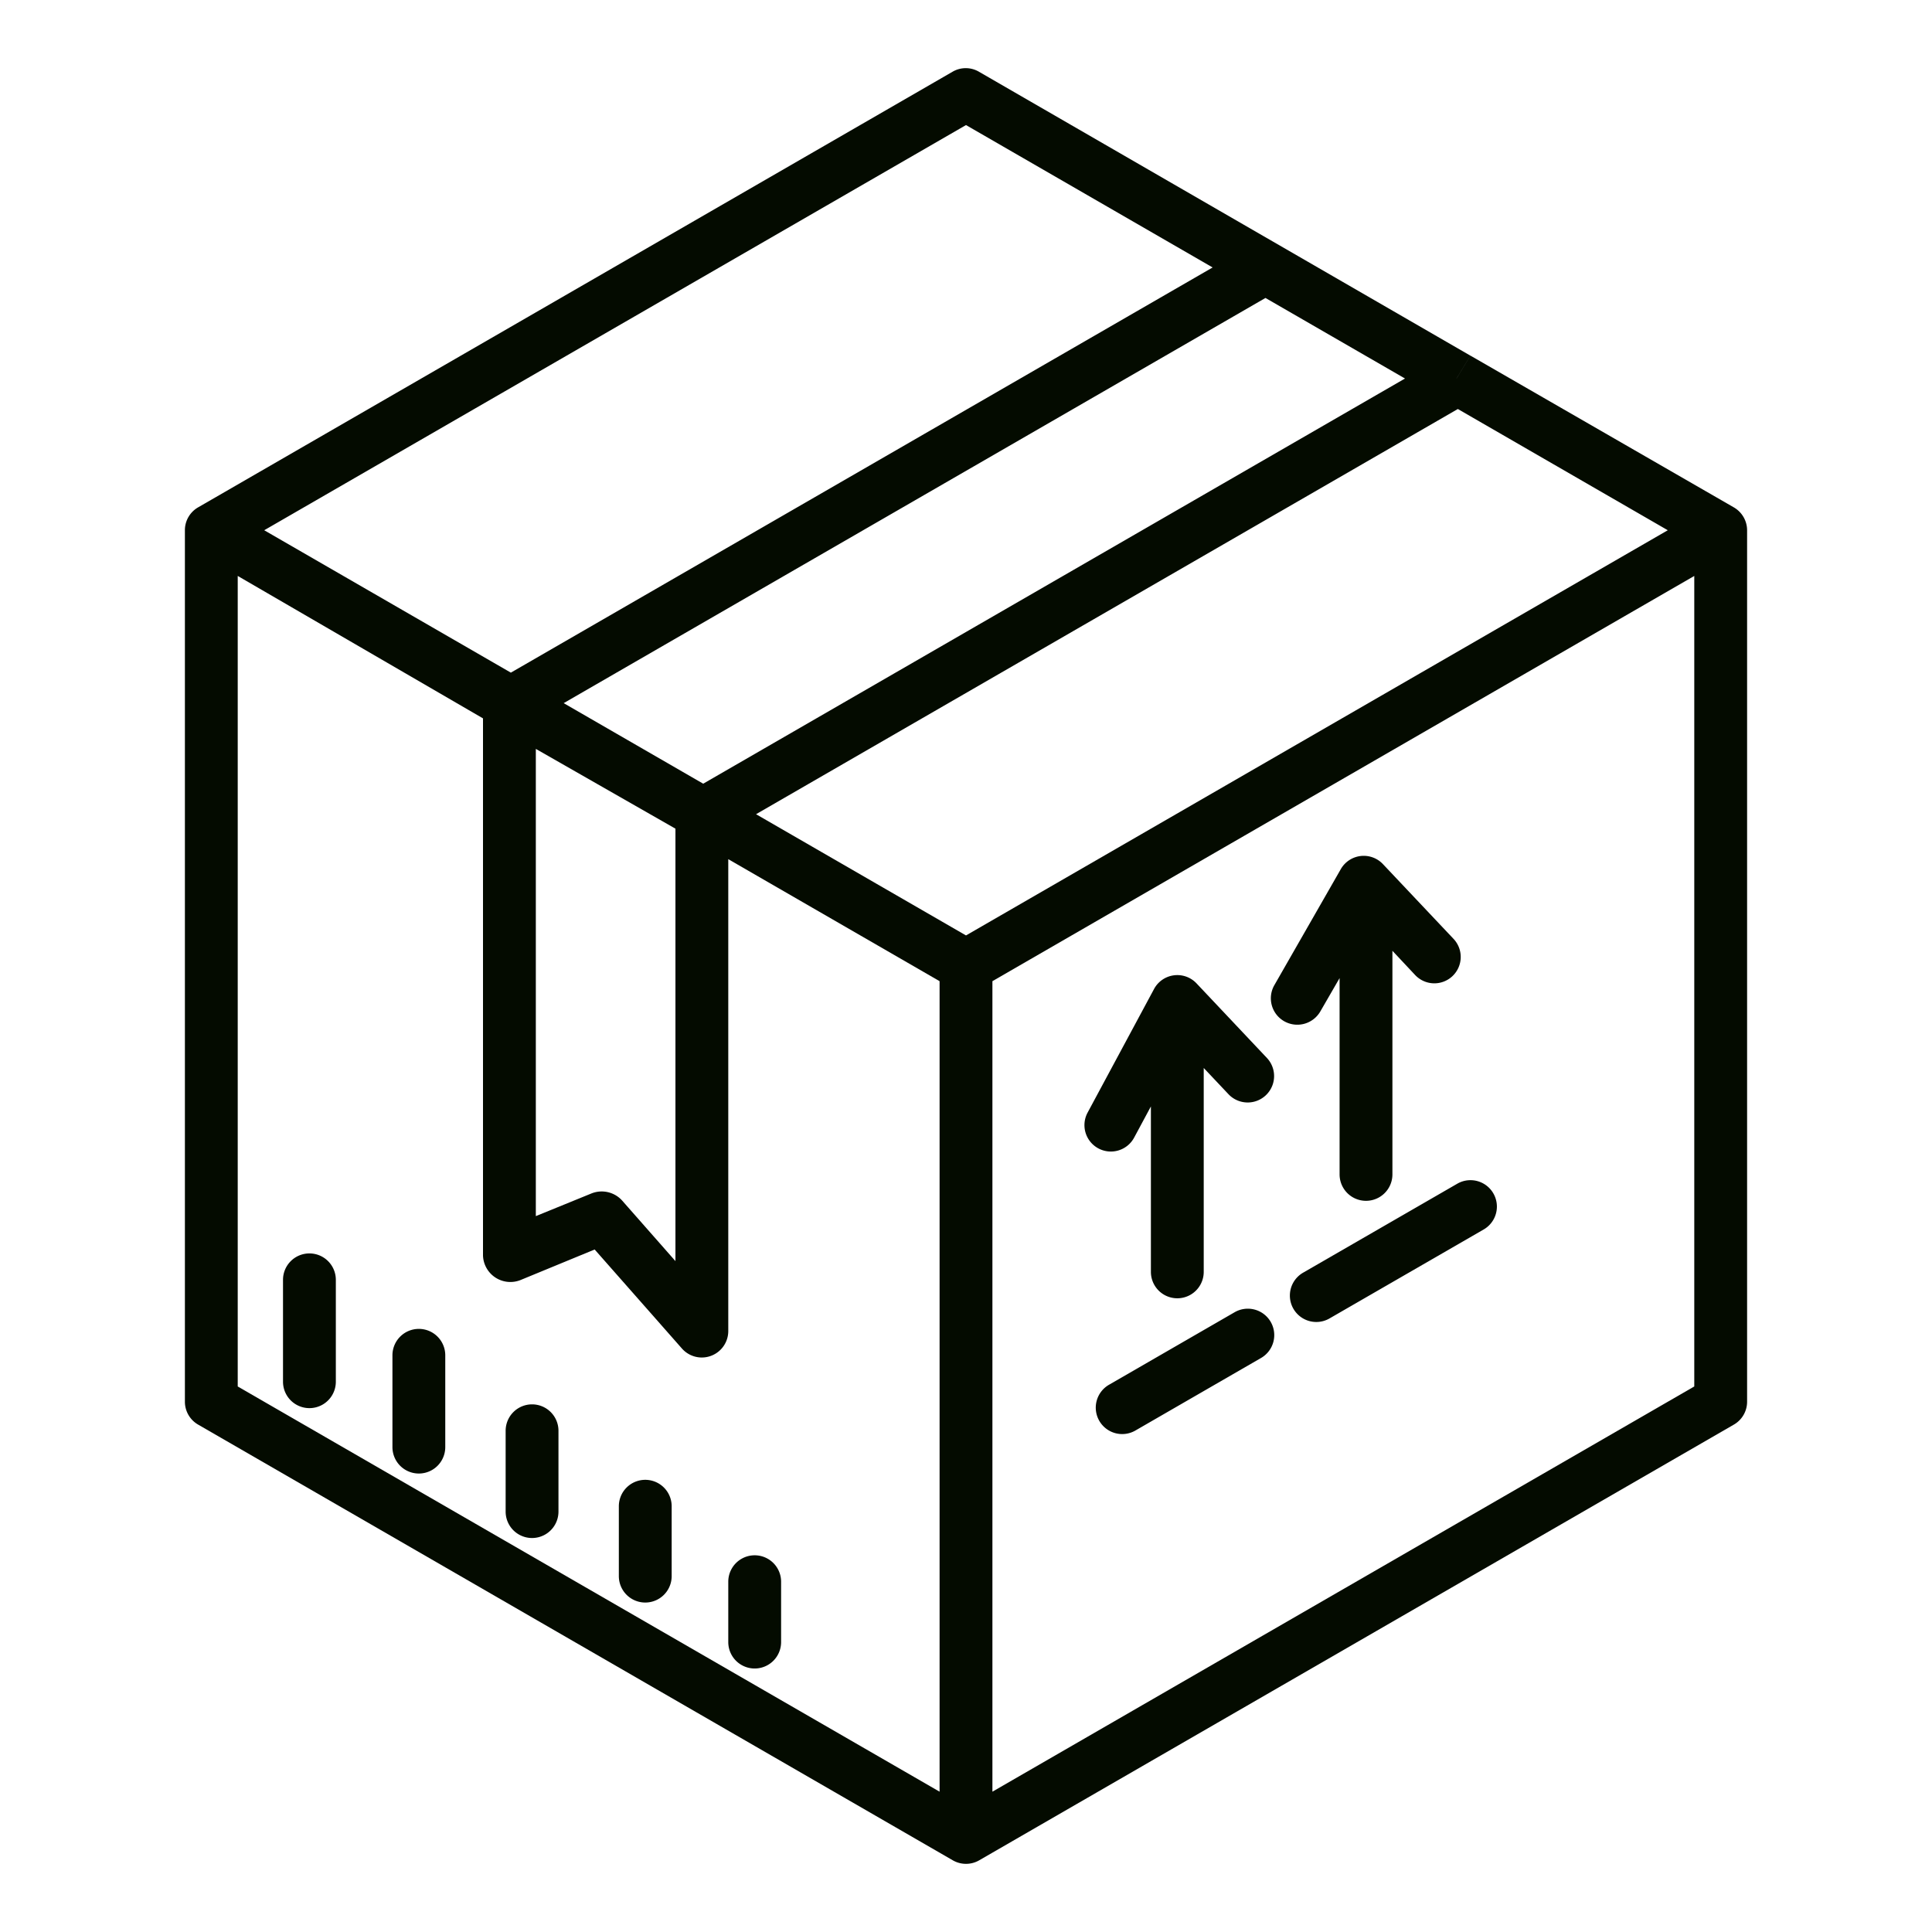 <?xml version="1.0" encoding="iso-8859-1"?>
<!-- Generator: Adobe Illustrator 16.0.0, SVG Export Plug-In . SVG Version: 6.00 Build 0)  -->
<!DOCTYPE svg PUBLIC "-//W3C//DTD SVG 1.1//EN" "http://www.w3.org/Graphics/SVG/1.1/DTD/svg11.dtd">

<svg xmlns="http://www.w3.org/2000/svg" fill="#040b00" id="Layer_1" data-name="Layer 1" viewBox="0 0 512 512" width="512" height="512">
<title>Delivery package</title><path d="M459.454,134.443l-69.776-40.2L386,100.319V100.3l3.667-6.053L259.414,19a6.917,6.917,0,0,0-6.957,0L52.609,134.394A6.981,6.981,0,0,0,49,140.53V371.47a7,7,0,0,0,3.5,6.062L252.5,493a7,7,0,0,0,7,0l200-115.47a7,7,0,0,0,3.5-6.062V140.53A7.032,7.032,0,0,0,459.454,134.443ZM372.34,100.31,186.357,207.688,149.381,186.34,335.362,78.962ZM179,219.606v114.6l-14.156-16.08a7.293,7.293,0,0,0-8.116-1.845L142,322.285V198.464ZM256,33.143l65.362,37.736L135.381,178.257,70.02,140.52Zm-7,441.672L63,367.429v-214.8l65,37.747V332.75a7.26,7.26,0,0,0,9.957,6.47l19.636-8.091,23.129,26.246A7.015,7.015,0,0,0,193,352.75V227.689l56,32.332ZM256,247.9l-55.642-32.126L386.344,108.39l55.637,32.13ZM449,367.429,263,474.815V260.021L449,152.633Z"/><path d="M291.076,304.335a7,7,0,0,0,9.48-2.851L305,293.216V337.06a7,7,0,0,0,14,0V283.025l6.559,6.95a7,7,0,1,0,10.181-9.61l-18.649-19.76a7,7,0,0,0-11.257,1.491l-17.61,32.759A7,7,0,0,0,291.076,304.335Z"/><path d="M340.312,270.634a7.044,7.044,0,0,0,9.593-2.6l5.1-8.828V311.23a7,7,0,0,0,14,0V251.969l6,6.4a6.989,6.989,0,1,0,10.148-9.612L366.494,229a7,7,0,0,0-11.167,1.328l-17.611,30.75A7,7,0,0,0,340.312,270.634Z"/><path d="M82,332.17a7,7,0,0,0-7,7v27a7,7,0,0,0,14,0v-27A7,7,0,0,0,82,332.17Z"/><path d="M111,352.17a7,7,0,0,0-7,7V383.5a7,7,0,0,0,14,0V359.17A7,7,0,0,0,111,352.17Z"/><path d="M141,372.17a7,7,0,0,0-7,7v21.42a7,7,0,0,0,14,0V379.17A7,7,0,0,0,141,372.17Z"/><path d="M171,392.17a7,7,0,0,0-7,7v18.52a7,7,0,1,0,14,0V399.17A7,7,0,0,0,171,392.17Z"/><path d="M193,435.17a7,7,0,1,0,14,0v-16a7,7,0,0,0-14,0Z"/><path d="M345.331,337.277a7,7,0,1,0,7,12.126l40.86-23.58a7,7,0,1,0-7-12.126Z"/><path d="M327.15,347.778l-33.22,19.18a7,7,0,1,0,7,12.124l33.22-19.18a7,7,0,1,0-7-12.124Z"/></svg>
